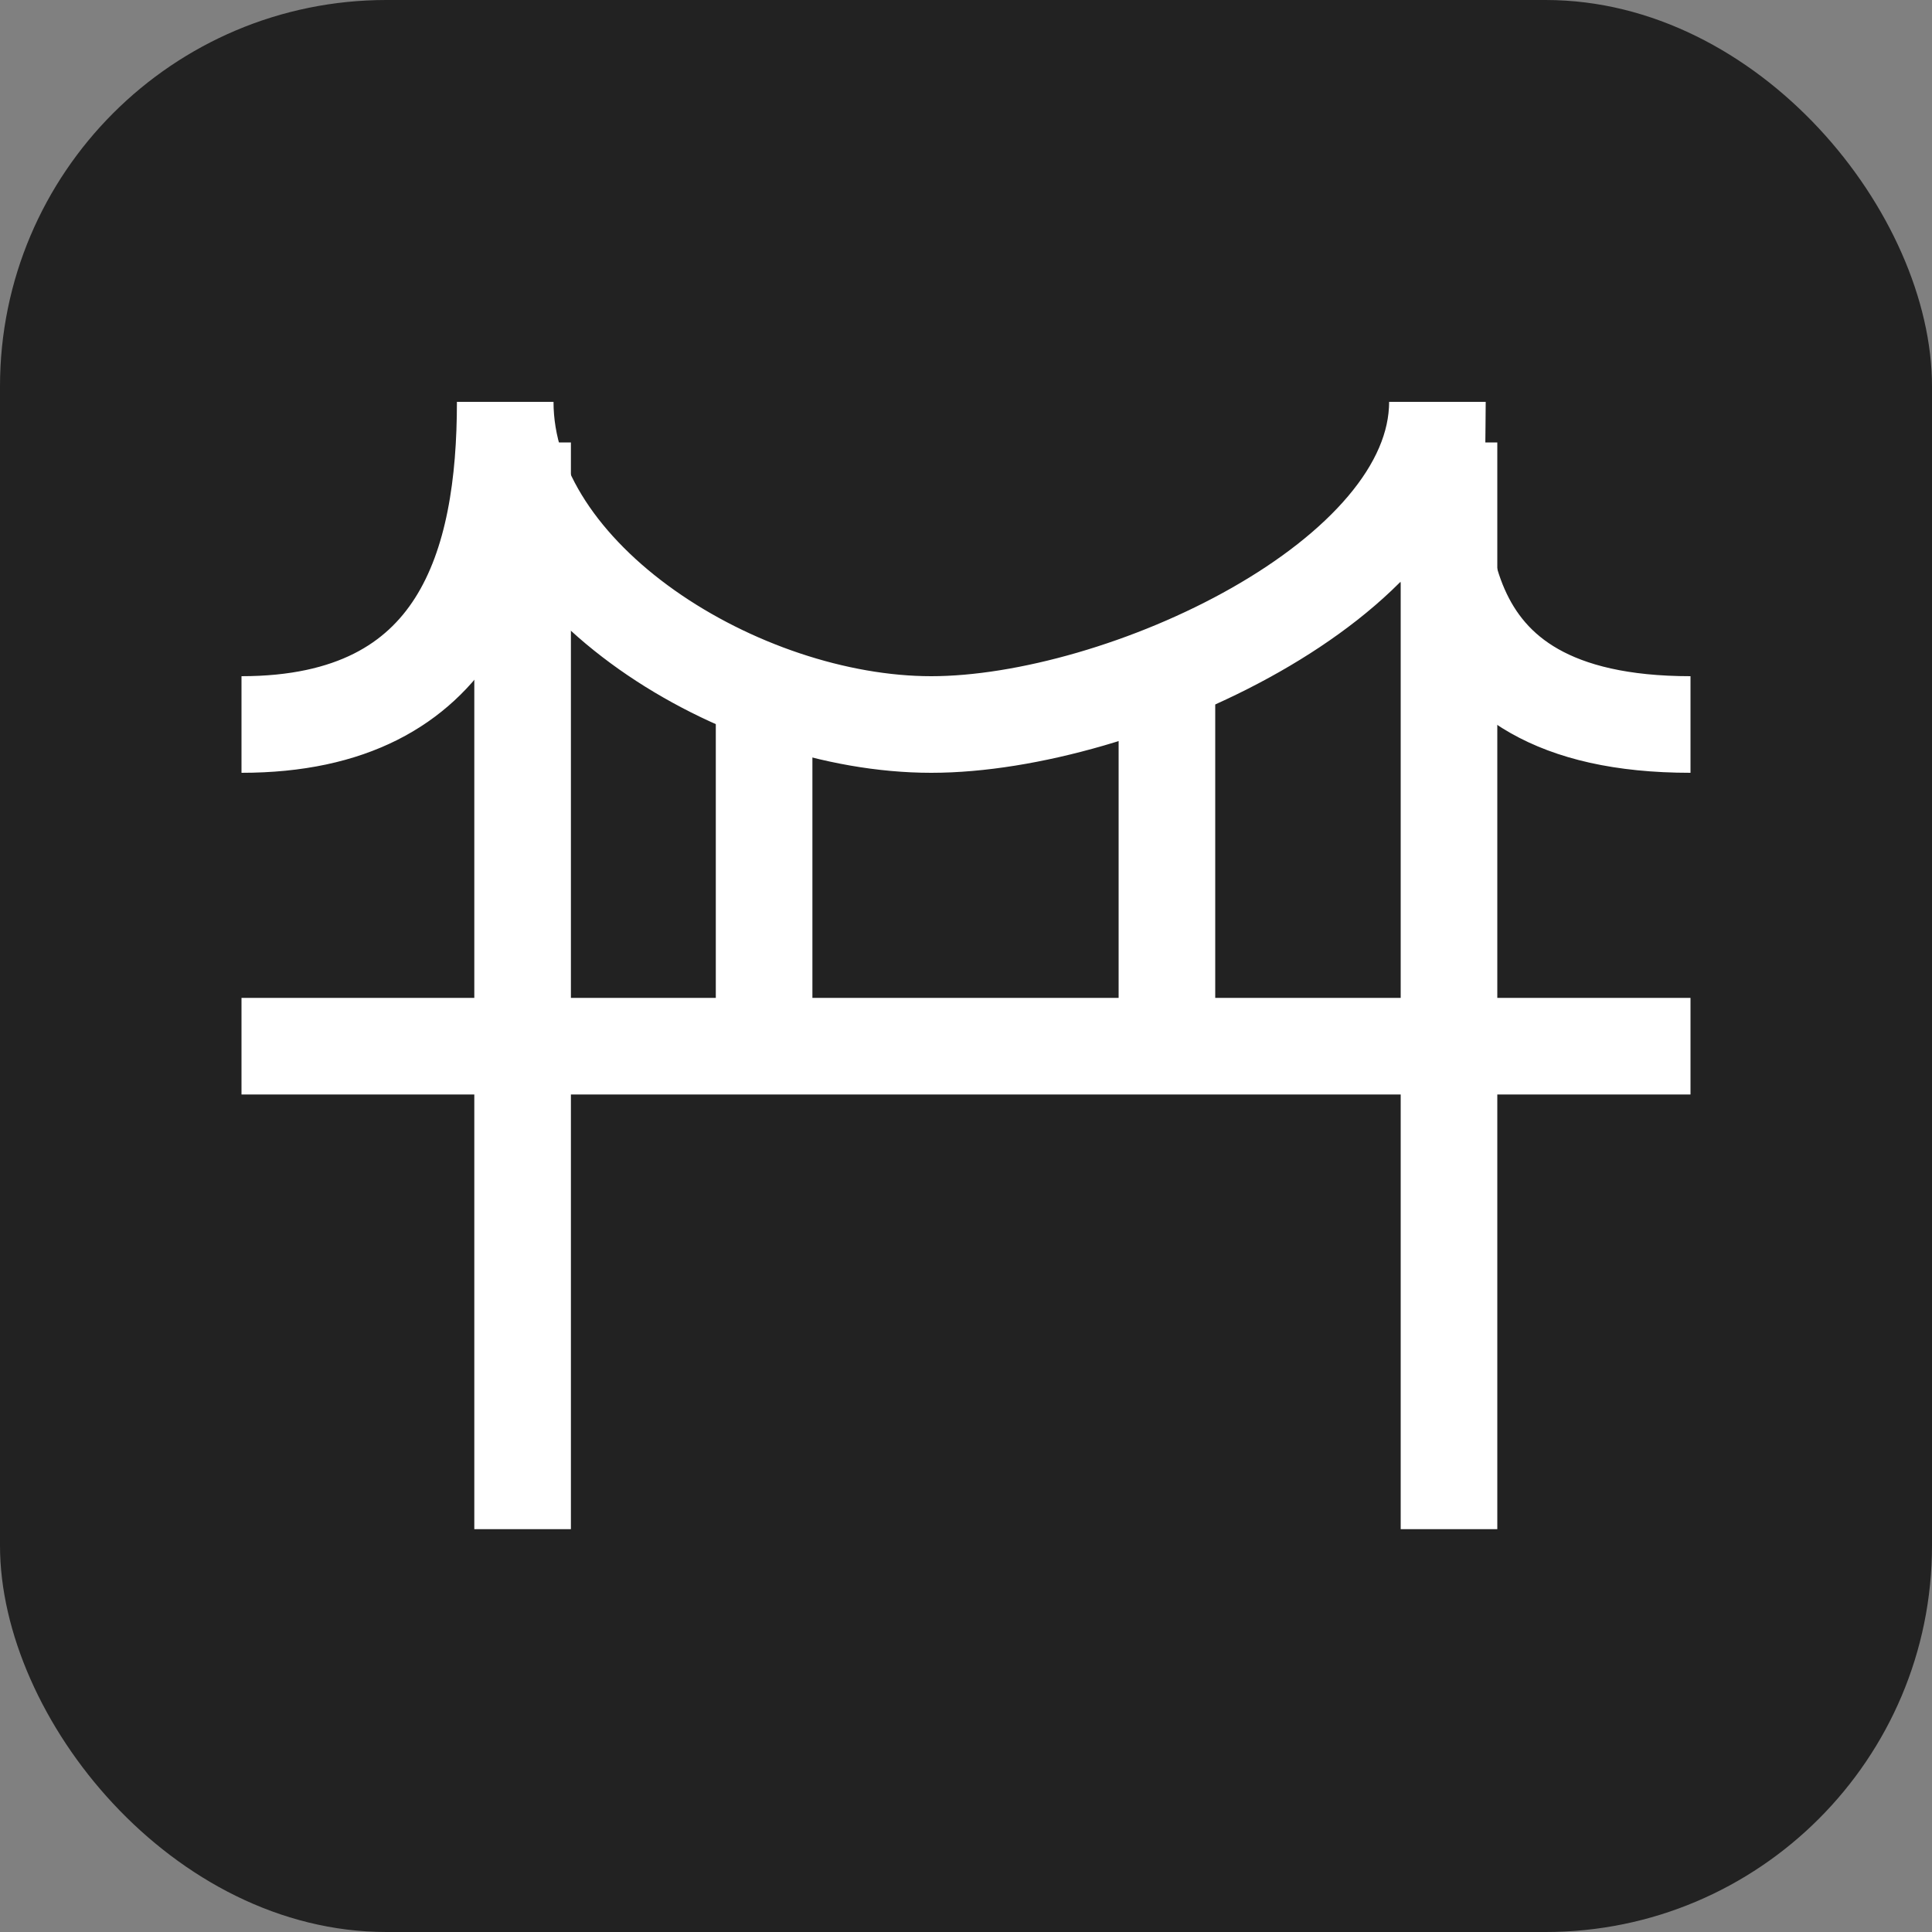 <svg width="20" height="20" viewBox="0 0 20 20" fill="none" xmlns="http://www.w3.org/2000/svg" xmlns:xlink="http://www.w3.org/1999/xlink">
	<rect x="0" y="0" width="20" height="20" fill="#808080" stroke="none"/>
	<defs>
		<clipPath id="clip734_172">
			<rect id="X.10d54851.svg" rx="4" width="20" height="20" fill="white" fill-opacity="0"/>
		</clipPath>
	</defs>
	<rect id="X.10d54851.svg" rx="4" width="20" height="20" fill="#222222" fill-opacity="1"/>
	<g clip-path="url(#clip734_172)">
		<path d="M17.5 7.5C14.64 7.5 14.88 5.41 14.88 4.16C14.88 6 11.61 7.5 9.64 7.5C7.67 7.5 5.23 6 5.23 4.16C5.23 5.83 4.78 7.5 2.5 7.5" stroke="#FFFFFF" stroke-opacity="1" stroke-width="1"/>
		<path d="M2.5 10.83L17.5 10.83" stroke="#FFFFFF" stroke-opacity="1" stroke-width="1"/>
		<path d="M5.41 4.58L5.41 15.83" stroke="#FFFFFF" stroke-opacity="1" stroke-width="1"/>
		<path d="M7.91 7.08L7.91 10.83" stroke="#FFFFFF" stroke-opacity="1" stroke-width="1"/>
		<path d="M12.08 7.08L12.08 10.83" stroke="#FFFFFF" stroke-opacity="1" stroke-width="1"/>
		<path d="M15 4.58L15 15.83" stroke="#FFFFFF" stroke-opacity="1" stroke-width="1"/>
	</g>
</svg>
